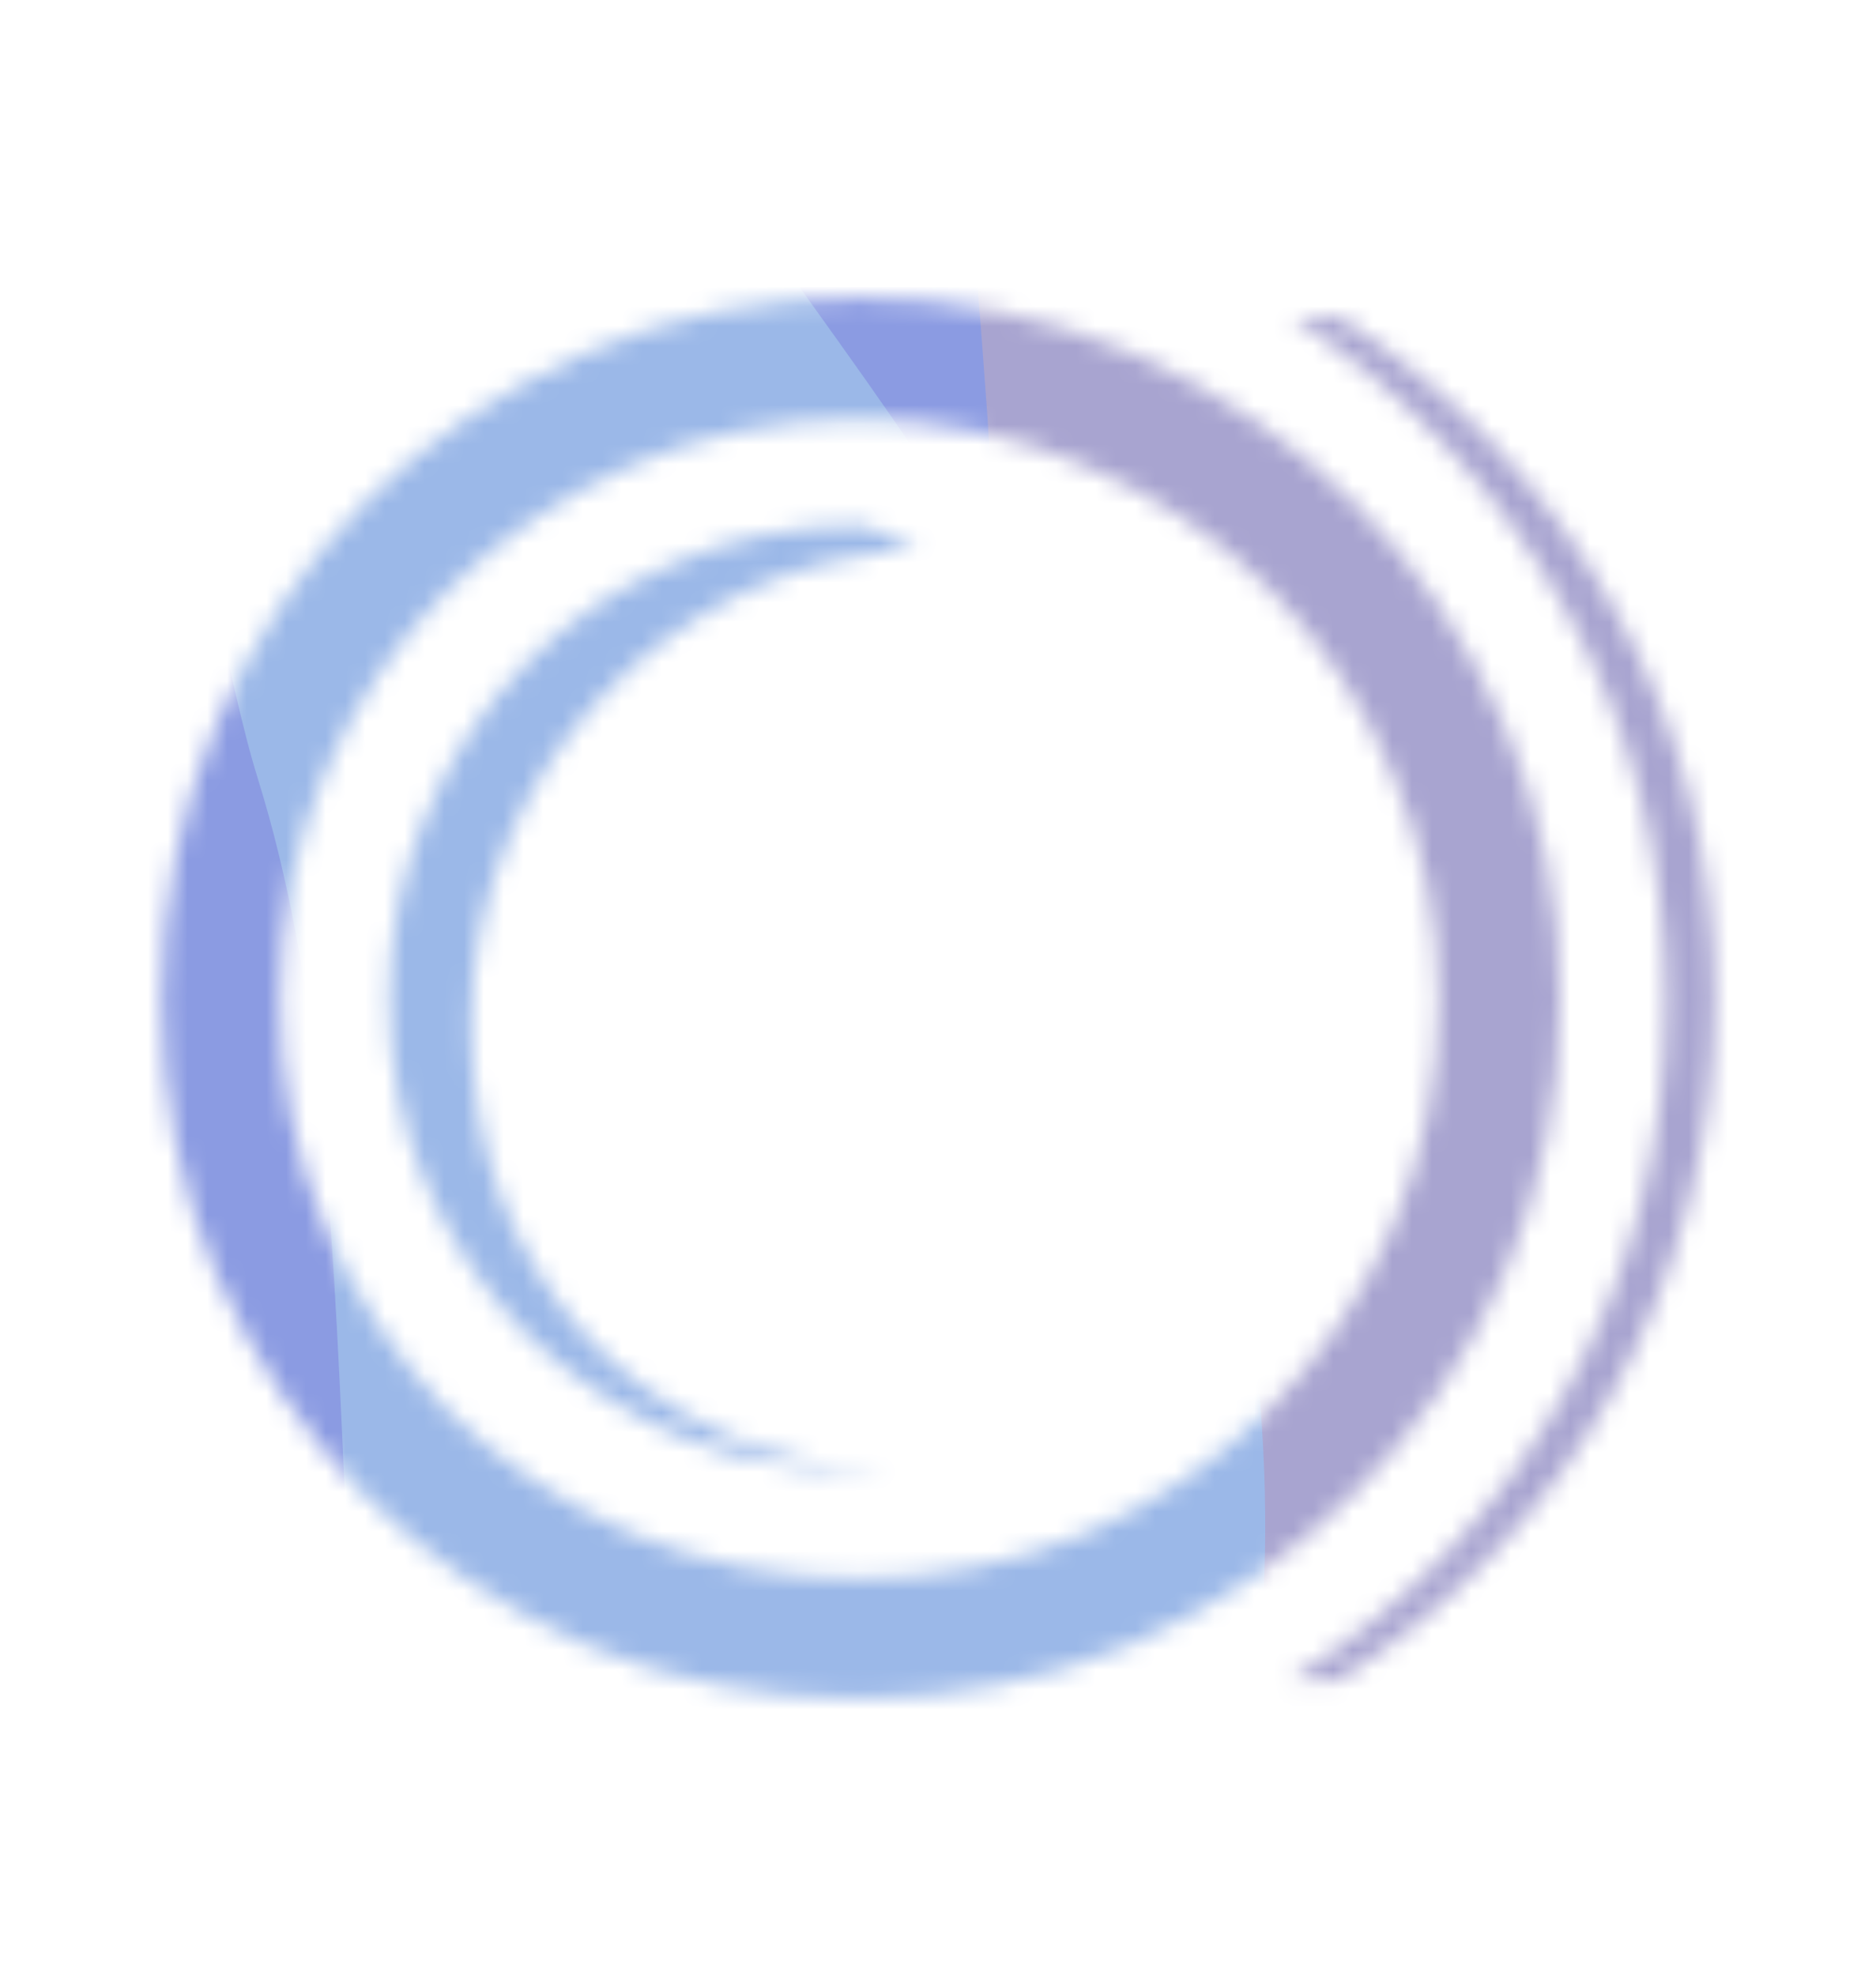 <svg width="95" height="100" viewBox="0 0 95 100" fill="none" xmlns="http://www.w3.org/2000/svg">
<mask id="mask0" mask-type="alpha" maskUnits="userSpaceOnUse" x="8" y="15" width="79" height="71">
<path d="M86.832 50.6C86.832 54.173 86.379 57.64 85.472 61C84.619 64.307 83.366 67.427 81.713 70.36C80.112 73.293 78.112 76.013 75.713 78.52C73.366 81.027 70.699 83.213 67.713 85.08H65.312C71.339 81.24 76.006 76.333 79.312 70.36C82.672 64.333 84.353 57.747 84.353 50.6C84.353 47.08 83.926 43.667 83.073 40.36C82.219 37 80.966 33.853 79.312 30.92C77.659 27.933 75.659 25.187 73.312 22.68C70.966 20.173 68.326 17.96 65.392 16.04H67.793C70.779 17.96 73.446 20.173 75.793 22.68C78.139 25.187 80.139 27.933 81.793 30.92C83.446 33.853 84.699 36.973 85.552 40.28C86.406 43.587 86.832 47.027 86.832 50.6ZM78.993 50.6C78.993 55.507 78.059 60.12 76.192 64.44C74.326 68.707 71.766 72.44 68.513 75.64C65.312 78.84 61.553 81.373 57.233 83.24C52.913 85.053 48.326 85.96 43.472 85.96C38.566 85.96 33.953 85.053 29.633 83.24C25.366 81.373 21.633 78.84 18.433 75.64C15.286 72.44 12.779 68.707 10.912 64.44C9.099 60.12 8.193 55.507 8.193 50.6C8.193 45.693 9.099 41.08 10.912 36.76C12.779 32.44 15.286 28.68 18.433 25.48C21.633 22.28 25.366 19.747 29.633 17.88C33.953 16.013 38.566 15.08 43.472 15.08C48.379 15.08 52.992 16.013 57.312 17.88C61.633 19.747 65.392 22.28 68.593 25.48C71.793 28.68 74.326 32.44 76.192 36.76C78.059 41.08 78.993 45.693 78.993 50.6ZM72.832 50.6C72.832 46.547 72.059 42.733 70.513 39.16C69.019 35.587 66.939 32.467 64.272 29.8C61.606 27.133 58.486 25.053 54.913 23.56C51.339 22.013 47.526 21.24 43.472 21.24C39.366 21.24 35.526 22.013 31.953 23.56C28.433 25.107 25.339 27.213 22.672 29.88C20.059 32.493 17.979 35.587 16.433 39.16C14.939 42.733 14.193 46.547 14.193 50.6C14.193 54.653 14.939 58.467 16.433 62.04C17.979 65.613 20.059 68.733 22.672 71.4C25.339 74.013 28.459 76.093 32.032 77.64C35.606 79.133 39.419 79.88 43.472 79.88C47.526 79.88 51.339 79.133 54.913 77.64C58.486 76.093 61.579 74.013 64.192 71.4C66.859 68.733 68.966 65.64 70.513 62.12C72.059 58.547 72.832 54.707 72.832 50.6ZM46.513 27.8C43.312 27.96 40.326 28.707 37.553 30.04C34.833 31.373 32.459 33.133 30.433 35.32C28.406 37.453 26.806 39.933 25.633 42.76C24.459 45.587 23.872 48.6 23.872 51.8C23.872 54.893 24.352 57.773 25.312 60.44C26.326 63.107 27.739 65.453 29.552 67.48C31.419 69.507 33.633 71.133 36.193 72.36C38.752 73.587 41.606 74.28 44.752 74.44H43.472C40.166 74.44 37.072 73.827 34.193 72.6C31.312 71.32 28.779 69.613 26.593 67.48C24.459 65.293 22.779 62.76 21.552 59.88C20.326 57 19.712 53.907 19.712 50.6C19.712 47.293 20.326 44.2 21.552 41.32C22.779 38.387 24.459 35.827 26.593 33.64C28.726 31.453 31.233 29.747 34.112 28.52C37.046 27.24 40.166 26.6 43.472 26.6C43.633 26.6 43.846 26.653 44.112 26.76C44.432 26.867 44.752 27 45.072 27.16C45.392 27.267 45.686 27.4 45.953 27.56C46.219 27.667 46.406 27.747 46.513 27.8Z" fill="#E01414"/>
</mask>
<g mask="url(#mask0)">
<path d="M-7.561 141.392C-31.426 110.037 -3.475 44.848 -15.993 22.832C-45.984 -29.915 -14.125 -35.96 -5.367 -51.596C2.493 -62.2 24.91 -79.867 51.689 -65.705C85.164 -48.004 102.297 -22.763 111.724 20.883C121.152 64.53 92.277 89.114 98.085 153.669C103.893 218.224 65.119 200.221 51.245 209.117C25.48 225.638 11.821 159.806 -7.561 141.392Z" fill="#8B9BE2"/>
<path d="M107.25 42.861C114.182 21.184 126.26 -26.707 119.126 -44.852C110.208 -67.533 90.813 -27.675 72.39 -44.878C53.967 -62.081 51.258 57.313 56.447 70.325C61.635 83.337 52.767 131.578 52.606 191.622C52.446 251.666 86.296 167.939 89.207 164.493C122.111 115.686 93.446 68.103 107.25 42.861Z" fill="#9FABDE"/>
<path d="M77.508 134.456C69.365 130.527 80.039 56.773 74.721 51.645C61.981 39.36 79.336 6.673 77.224 -6.83C75.972 -17.061 55.446 -73.326 60.633 -80.492C67.117 -89.45 73.476 -85.126 82.567 -66.362C91.658 -47.597 79.125 -23.758 91.803 8.541C104.482 40.84 84.479 31.51 101.376 90.373C105.472 104.638 82.796 133.765 77.508 134.456Z" fill="#A8A4D0"/>
<path d="M99.05 34.198C107.793 -0.358 117.052 -48.841 102.796 -31.288C99.695 -23.578 92.946 -14.888 90.754 -41.806C88.013 -75.453 66.776 -141.598 68.784 -21.081C69.145 0.595 62.868 26.873 56.836 78.249C47.282 159.622 37.788 262.89 52.055 198.719C75.331 94.032 72.639 158.025 74.567 186.274C76.495 214.523 84.687 87.287 99.05 34.198Z" fill="#9BB8E8"/>
<path d="M91.107 104.606C114.492 98.572 140.984 80.399 108.499 51.801C100.868 49.439 85.433 36.277 84.746 2.532C83.888 -39.65 48.923 -173.705 35.606 -47.806C33.211 -25.162 16.209 -19.372 -3.93 12.077C-35.828 61.889 -70.784 133.592 -31.493 116.03C32.604 87.381 17.644 142.11 17.582 176.322C17.52 210.534 53.229 110.881 91.107 104.606Z" fill="#A8A4D0"/>
<path d="M50.011 21.184C46.917 -22.311 39.699 -75.739 31.884 -28.866C31.475 -16.259 27.902 6.168 16.882 -4.982C3.108 -18.919 -39.129 -6.302 2.743 63.331C10.274 75.854 12.982 107.99 24.245 155.065C42.083 229.625 67.238 317.604 59.609 241.807C47.163 118.154 65.803 164.615 77.012 177.257C88.22 189.9 53.875 90.352 50.011 21.184Z" fill="#8B9BE2"/>
<path d="M57.646 103.934C61.935 97.821 68.398 78.756 59.938 51.401C49.361 17.208 35.28 17.015 16.397 -28.964C-2.486 -74.942 6.931 19.697 13.065 39.438C19.2 59.179 15.763 84.054 21.619 133.715C27.474 183.376 50.635 171.935 53.002 174.073C78.773 190.047 47.31 101.195 57.646 103.934Z" fill="#9BB8E8"/>
</g>
</svg>
